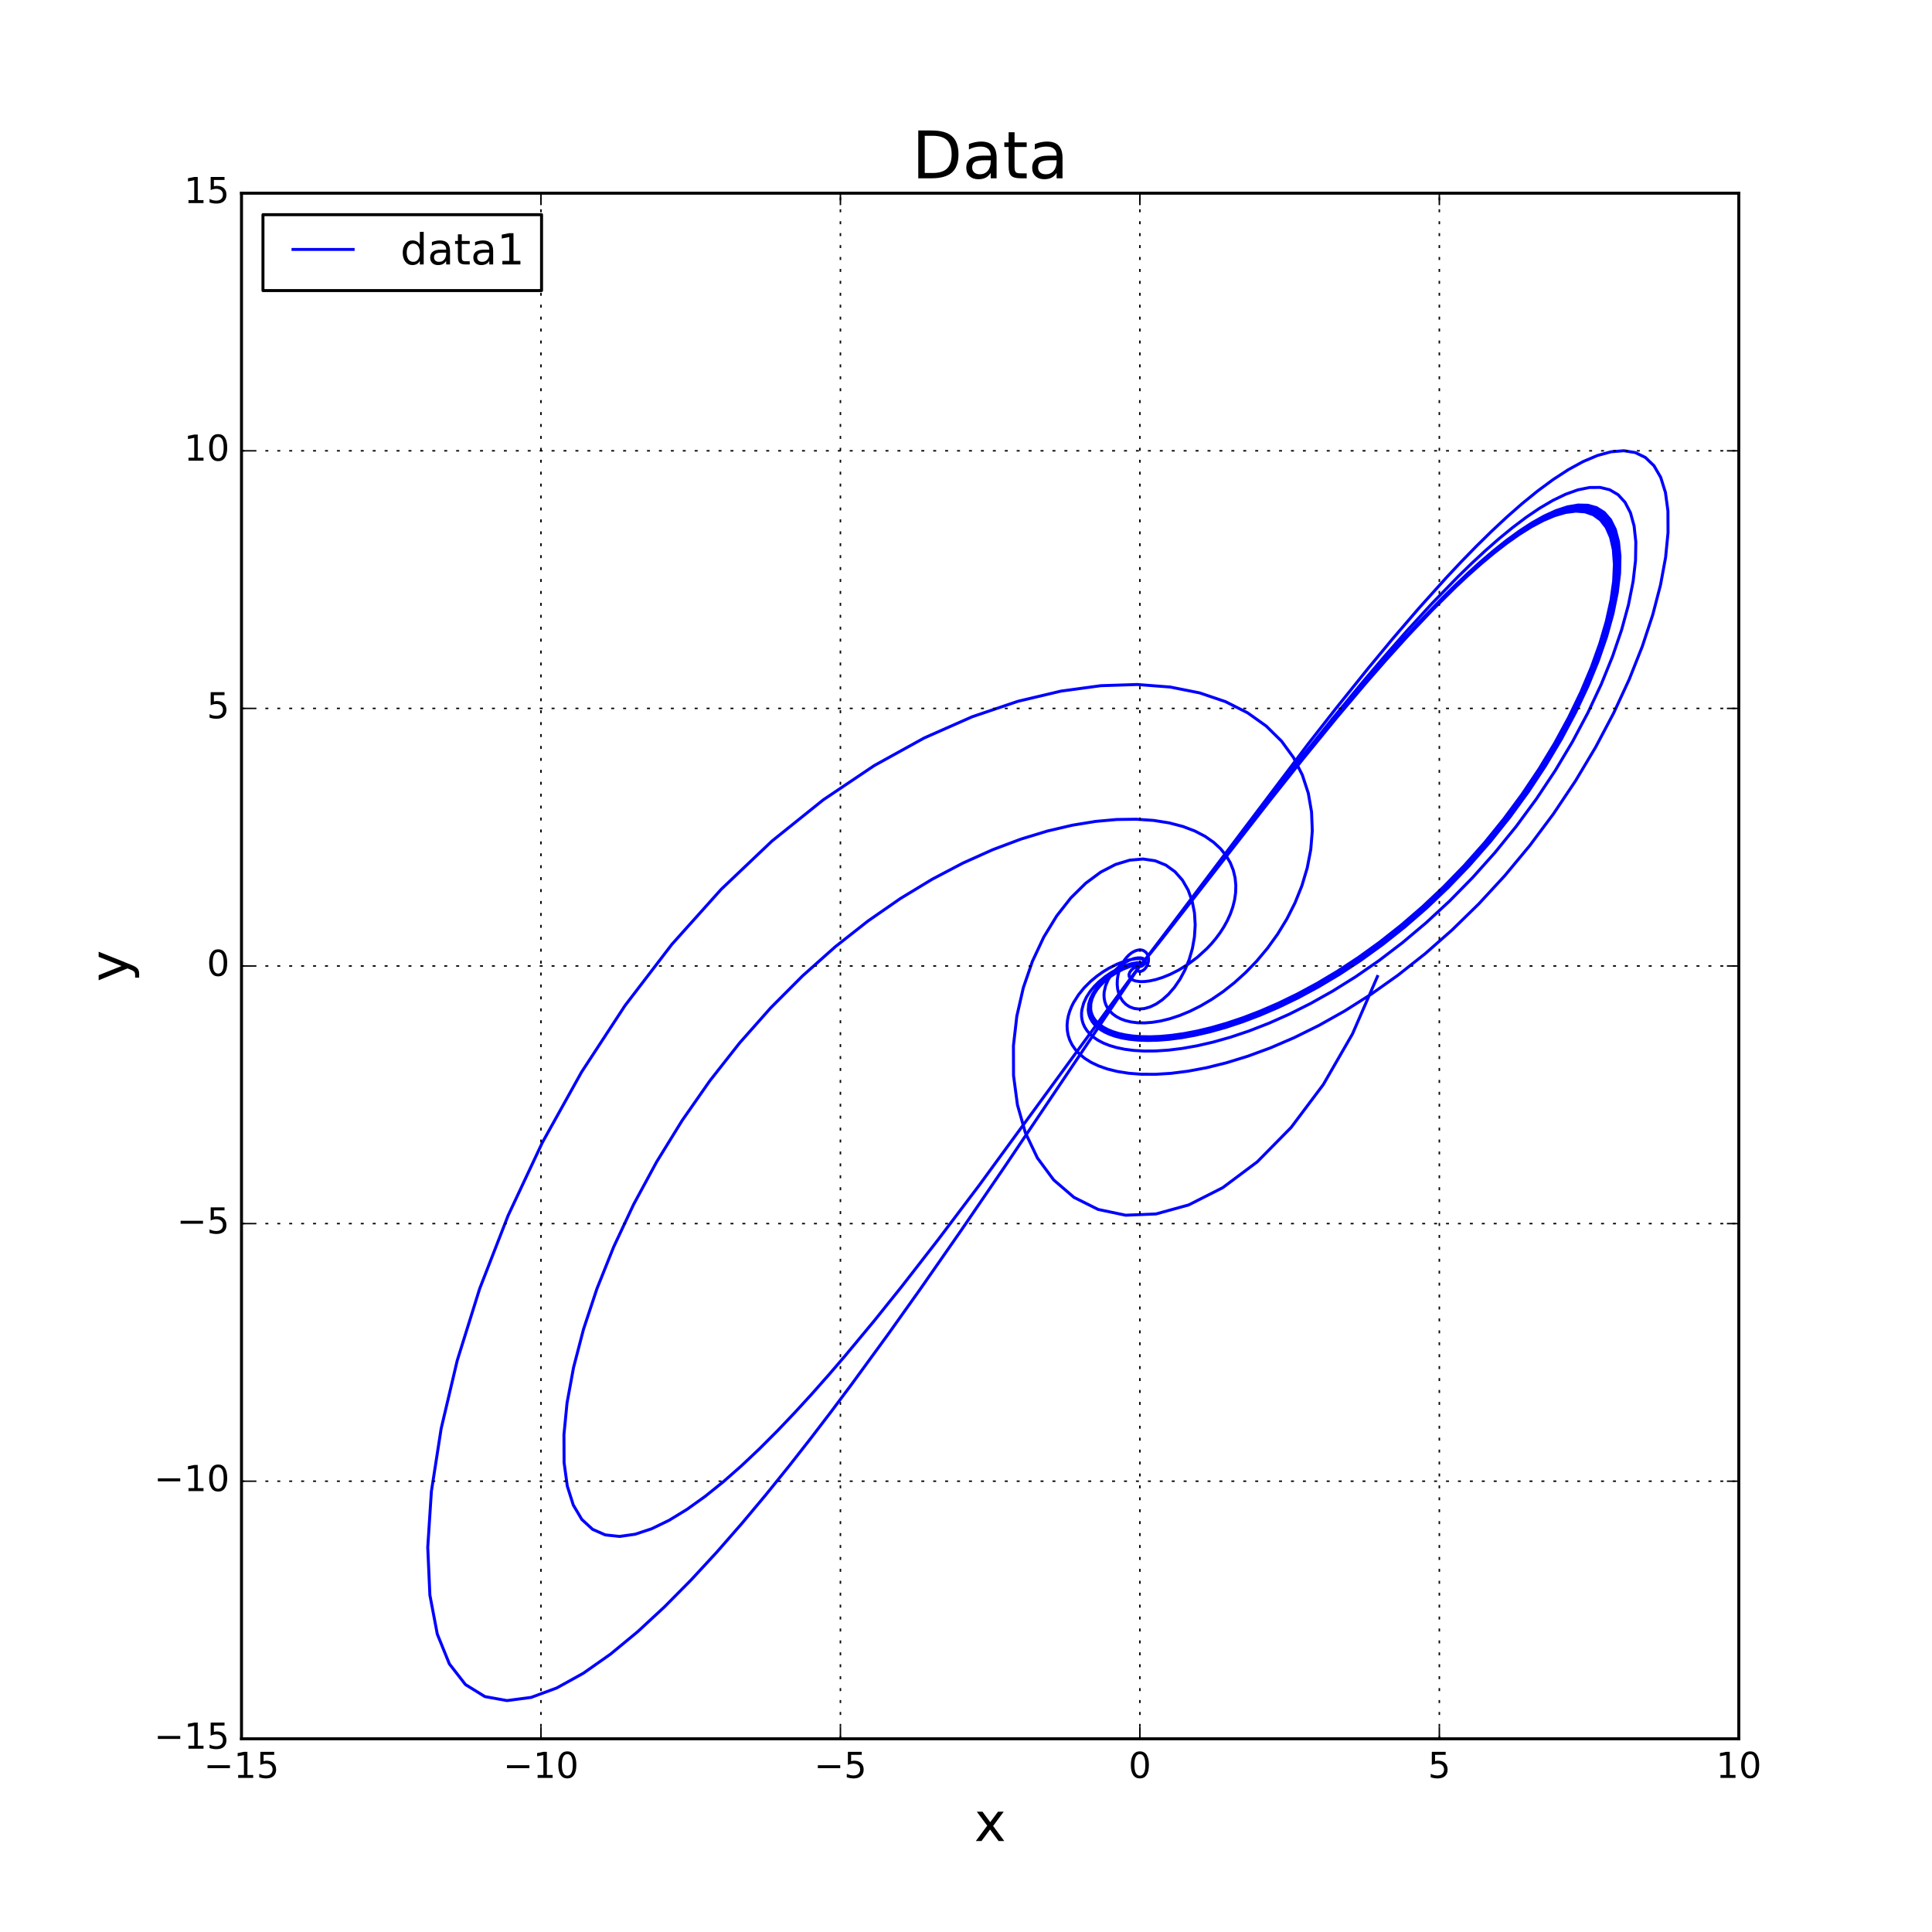 <?xml version="1.0" encoding="utf-8" standalone="no"?>
<!DOCTYPE svg PUBLIC "-//W3C//DTD SVG 1.1//EN"
  "http://www.w3.org/Graphics/SVG/1.1/DTD/svg11.dtd">
<!-- Created with matplotlib (http://matplotlib.org/) -->
<svg height="648pt" version="1.1" viewBox="0 0 648 648" width="648pt" xmlns="http://www.w3.org/2000/svg" xmlns:xlink="http://www.w3.org/1999/xlink">
 <defs>
  <style type="text/css">
*{stroke-linecap:butt;stroke-linejoin:round;stroke-miterlimit:100000;}
  </style>
 </defs>
 <g id="figure_1">
  <g id="patch_1">
   <path d="M 0 648 
L 648 648 
L 648 0 
L 0 0 
z
" style="fill:#ffffff;"/>
  </g>
  <g id="axes_1">
   <g id="patch_2">
    <path d="M 81 583.2 
L 583.2 583.2 
L 583.2 64.8 
L 81 64.8 
z
" style="fill:#ffffff;"/>
   </g>
   <g id="line2d_1">
    <path clip-path="url(#p4d2241cf97)" d="M 461.995 327.53 
L 453.617 346.798 
L 443.837 363.769 
L 433.062 378.128 
L 421.696 389.679 
L 410.123 398.341 
L 398.701 404.133 
L 387.747 407.158 
L 377.537 407.588 
L 368.299 405.645 
L 360.209 401.598 
L 353.4 395.742 
L 347.952 388.394 
L 343.903 379.886 
L 341.248 370.551 
L 339.943 360.72 
L 339.912 350.709 
L 341.048 340.815 
L 343.221 331.305 
L 346.281 322.411 
L 350.07 314.328 
L 354.419 307.207 
L 359.162 301.159 
L 364.133 296.253 
L 369.177 292.517 
L 374.151 289.945 
L 378.927 288.499 
L 383.393 288.116 
L 387.457 288.708 
L 391.046 290.169 
L 394.107 292.383 
L 396.604 295.222 
L 398.521 298.556 
L 399.858 302.252 
L 400.633 306.181 
L 400.873 310.22 
L 400.62 314.254 
L 399.923 318.179 
L 398.839 321.904 
L 397.431 325.352 
L 395.763 328.459 
L 393.9 331.179 
L 391.907 333.478 
L 389.847 335.338 
L 387.776 336.752 
L 385.748 337.726 
L 383.81 338.278 
L 382.001 338.434 
L 380.355 338.226 
L 378.898 337.694 
L 377.648 336.881 
L 376.618 335.833 
L 375.812 334.598 
L 375.231 333.223 
L 374.868 331.754 
L 374.712 330.237 
L 374.748 328.71 
L 374.957 327.212 
L 375.32 325.776 
L 375.814 324.429 
L 376.414 323.195 
L 377.098 322.092 
L 377.842 321.133 
L 378.623 320.327 
L 379.42 319.678 
L 380.212 319.186 
L 380.983 318.846 
L 381.716 318.653 
L 382.398 318.597 
L 383.018 318.665 
L 383.568 318.844 
L 384.438 319.477 
L 384.986 320.371 
L 385.222 321.403 
L 385.182 322.463 
L 384.919 323.457 
L 384.492 324.318 
L 383.967 325.001 
L 383.402 325.483 
L 382.591 325.834 
L 381.936 325.798 
L 381.504 325.484 
L 381.308 325.017 
L 381.319 324.513 
L 381.558 323.934 
L 382.006 323.508 
L 382.398 323.428 
L 382.612 323.581 
L 382.632 323.862 
L 382.421 324.133 
L 382.236 324.115 
L 382.231 324.103 
L 382.303 323.965 
L 382.308 323.964 
L 382.343 323.979 
L 382.315 324.006 
L 382.315 324.006 
L 380.408 326.776 
L 368.557 344.367 
L 337.064 391.193 
L 322.461 412.556 
L 308.64 432.402 
L 297.836 447.584 
L 285.641 464.293 
L 279 473.17 
L 271.991 482.345 
L 264.616 491.76 
L 256.885 501.341 
L 248.812 510.987 
L 240.426 520.577 
L 231.763 529.955 
L 222.877 538.941 
L 213.834 547.318 
L 204.722 554.835 
L 195.647 561.213 
L 186.738 566.146 
L 178.148 569.314 
L 170.046 570.383 
L 162.632 569.042 
L 156.115 565.009 
L 150.717 558.066 
L 146.668 548.075 
L 144.185 535.013 
L 143.468 518.989 
L 144.685 500.251 
L 147.959 479.192 
L 153.355 456.328 
L 160.868 432.271 
L 170.426 407.688 
L 181.887 383.254 
L 195.042 359.601 
L 209.631 337.28 
L 225.357 316.731 
L 241.898 298.271 
L 258.931 282.089 
L 276.142 268.261 
L 293.24 256.771 
L 309.963 247.53 
L 326.088 240.4 
L 341.43 235.217 
L 355.84 231.805 
L 369.206 229.984 
L 381.446 229.583 
L 392.51 230.438 
L 402.367 232.399 
L 411.011 235.323 
L 418.451 239.076 
L 424.71 243.534 
L 429.825 248.575 
L 433.843 254.085 
L 436.818 259.952 
L 438.814 266.071 
L 439.899 272.34 
L 440.147 278.662 
L 439.634 284.949 
L 438.443 291.12 
L 436.653 297.102 
L 434.346 302.831 
L 431.605 308.255 
L 428.507 313.329 
L 425.128 318.021 
L 421.543 322.307 
L 417.817 326.172 
L 414.015 329.609 
L 410.193 332.62 
L 406.404 335.21 
L 402.692 337.393 
L 399.098 339.185 
L 395.655 340.608 
L 392.391 341.683 
L 389.328 342.436 
L 386.484 342.894 
L 383.871 343.084 
L 381.498 343.033 
L 379.367 342.769 
L 377.481 342.319 
L 375.835 341.708 
L 374.425 340.963 
L 373.242 340.106 
L 372.278 339.161 
L 371.52 338.147 
L 370.955 337.086 
L 370.57 335.994 
L 370.351 334.888 
L 370.282 333.781 
L 370.349 332.688 
L 370.829 330.582 
L 371.674 328.64 
L 372.776 326.909 
L 374.037 325.417 
L 375.374 324.174 
L 376.716 323.178 
L 378.626 322.115 
L 380.299 321.504 
L 381.669 321.258 
L 382.712 321.282 
L 383.442 321.493 
L 383.893 321.815 
L 384.114 322.19 
L 384.137 322.697 
L 383.891 323.254 
L 383.428 323.74 
L 382.774 324.111 
L 382.241 324.186 
L 382.178 324.103 
L 382.212 324.058 
L 382.31 324.008 
L 382.241 324.092 
L 382.241 324.092 
L 380.077 326.933 
L 371.9 338.052 
L 328.442 397.52 
L 314.727 415.693 
L 302.423 431.524 
L 293.196 443.026 
L 283.144 455.115 
L 277.819 461.302 
L 272.308 467.528 
L 266.624 473.738 
L 260.787 479.868 
L 254.82 485.842 
L 248.756 491.574 
L 242.632 496.962 
L 236.494 501.901 
L 230.396 506.264 
L 224.4 509.926 
L 218.578 512.748 
L 213.01 514.591 
L 207.785 515.322 
L 202.997 514.809 
L 198.748 512.938 
L 195.141 509.62 
L 192.281 504.79 
L 190.268 498.424 
L 189.196 490.541 
L 189.148 481.204 
L 190.19 470.528 
L 192.369 458.672 
L 195.709 445.84 
L 200.206 432.267 
L 205.831 418.213 
L 212.528 403.949 
L 220.213 389.74 
L 228.782 375.839 
L 238.109 362.47 
L 248.058 349.825 
L 258.482 338.055 
L 269.232 327.271 
L 280.16 317.544 
L 291.127 308.908 
L 302.001 301.367 
L 312.664 294.898 
L 323.012 289.46 
L 332.959 284.995 
L 342.429 281.438 
L 351.366 278.719 
L 359.725 276.764 
L 367.476 275.501 
L 374.598 274.86 
L 381.083 274.771 
L 386.93 275.172 
L 392.145 276 
L 396.742 277.198 
L 400.741 278.714 
L 404.163 280.496 
L 407.036 282.498 
L 409.389 284.677 
L 411.254 286.992 
L 412.663 289.405 
L 413.65 291.883 
L 414.25 294.395 
L 414.499 296.911 
L 414.43 299.407 
L 414.078 301.86 
L 413.476 304.252 
L 412.656 306.564 
L 411.649 308.783 
L 410.486 310.898 
L 409.192 312.9 
L 407.795 314.782 
L 406.319 316.539 
L 404.787 318.169 
L 401.631 321.044 
L 398.47 323.416 
L 395.414 325.312 
L 392.545 326.771 
L 389.923 327.84 
L 387.583 328.571 
L 385.544 329.014 
L 383.809 329.221 
L 382.369 329.237 
L 380.727 328.997 
L 379.631 328.545 
L 378.99 327.98 
L 378.706 327.374 
L 378.69 326.778 
L 378.949 326.054 
L 379.516 325.313 
L 380.288 324.679 
L 381.269 324.157 
L 382.211 323.901 
L 382.522 323.775 
L 384.939 320.72 
L 392.595 310.656 
L 438.728 249.561 
L 448.218 237.438 
L 459.12 223.876 
L 467.202 214.131 
L 475.928 203.966 
L 485.257 193.585 
L 490.124 188.401 
L 495.107 183.284 
L 500.187 178.286 
L 505.339 173.469 
L 510.536 168.904 
L 515.745 164.668 
L 520.925 160.844 
L 526.031 157.522 
L 531.013 154.798 
L 535.813 152.768 
L 540.37 151.529 
L 544.615 151.174 
L 548.476 151.789 
L 551.88 153.449 
L 554.751 156.211 
L 557.013 160.114 
L 558.595 165.172 
L 559.432 171.368 
L 559.464 178.659 
L 558.645 186.968 
L 556.943 196.188 
L 554.339 206.186 
L 550.833 216.806 
L 546.443 227.873 
L 541.205 239.206 
L 535.174 250.619 
L 528.419 261.933 
L 521.024 272.982 
L 513.085 283.618 
L 504.703 293.715 
L 495.985 303.173 
L 487.04 311.916 
L 477.973 319.896 
L 468.884 327.085 
L 459.869 333.477 
L 451.013 339.082 
L 442.39 343.924 
L 434.067 348.038 
L 426.098 351.466 
L 418.527 354.253 
L 411.389 356.45 
L 404.71 358.107 
L 398.506 359.272 
L 392.787 359.995 
L 387.556 360.324 
L 382.81 360.301 
L 378.541 359.969 
L 374.737 359.369 
L 371.384 358.536 
L 368.463 357.506 
L 365.953 356.31 
L 363.834 354.978 
L 362.082 353.538 
L 360.672 352.014 
L 359.58 350.43 
L 358.781 348.806 
L 358.251 347.162 
L 357.966 345.513 
L 357.9 343.876 
L 358.032 342.262 
L 358.338 340.683 
L 358.796 339.15 
L 359.388 337.67 
L 360.092 336.25 
L 361.767 333.608 
L 363.691 331.253 
L 365.752 329.197 
L 367.859 327.436 
L 369.937 325.96 
L 371.931 324.747 
L 374.678 323.373 
L 377.06 322.451 
L 379.044 321.889 
L 381.082 321.558 
L 382.493 321.548 
L 383.389 321.727 
L 383.964 322.072 
L 384.129 322.447 
L 384.021 322.851 
L 383.621 323.294 
L 382.896 323.718 
L 382.486 323.859 
L 382.578 323.736 
L 385.684 319.9 
L 393.685 309.606 
L 435.38 255.506 
L 446.768 241.254 
L 456.7 229.183 
L 464.005 220.571 
L 471.846 211.628 
L 480.185 202.523 
L 488.95 193.492 
L 493.458 189.1 
L 498.026 184.853 
L 502.632 180.804 
L 507.247 177.013 
L 511.841 173.543 
L 516.38 170.463 
L 520.823 167.846 
L 525.125 165.766 
L 529.239 164.297 
L 533.113 163.514 
L 536.69 163.485 
L 539.913 164.271 
L 542.722 165.927 
L 545.058 168.49 
L 546.862 171.984 
L 548.08 176.413 
L 548.661 181.761 
L 548.562 187.99 
L 547.749 195.039 
L 546.198 202.825 
L 543.896 211.248 
L 540.846 220.187 
L 537.062 229.514 
L 532.572 239.09 
L 527.417 248.776 
L 521.652 258.433 
L 515.341 267.932 
L 508.557 277.156 
L 501.379 286.002 
L 493.89 294.384 
L 486.176 302.235 
L 478.321 309.507 
L 470.405 316.167 
L 462.507 322.199 
L 454.698 327.601 
L 447.042 332.383 
L 439.595 336.563 
L 432.407 340.168 
L 425.519 343.23 
L 418.964 345.782 
L 412.767 347.862 
L 406.948 349.509 
L 401.52 350.759 
L 396.489 351.651 
L 391.858 352.219 
L 387.624 352.499 
L 383.78 352.524 
L 380.318 352.322 
L 377.226 351.925 
L 374.489 351.358 
L 372.092 350.647 
L 370.017 349.814 
L 368.246 348.882 
L 366.761 347.869 
L 365.542 346.792 
L 364.57 345.67 
L 363.826 344.516 
L 363.291 343.343 
L 362.945 342.163 
L 362.771 340.987 
L 362.751 339.823 
L 362.869 338.68 
L 363.452 336.48 
L 364.402 334.43 
L 365.614 332.556 
L 366.999 330.874 
L 368.481 329.388 
L 370.754 327.519 
L 372.954 326.055 
L 374.977 324.947 
L 377.305 323.929 
L 379.563 323.214 
L 381.387 322.886 
L 382.562 322.888 
L 383.102 323.078 
L 383.191 323.312 
L 383.012 323.546 
L 382.635 323.736 
L 382.663 323.676 
L 384.028 322.042 
L 389.292 315.479 
L 401.192 300.233 
L 425.759 268.705 
L 437.198 254.34 
L 448.335 240.712 
L 457.94 229.332 
L 464.945 221.307 
L 472.405 213.061 
L 480.276 204.764 
L 488.477 196.645 
L 492.666 192.743 
L 496.89 189.003 
L 501.126 185.474 
L 505.35 182.208 
L 509.53 179.261 
L 513.635 176.693 
L 517.628 174.565 
L 521.469 172.94 
L 525.115 171.879 
L 528.519 171.442 
L 531.634 171.683 
L 534.41 172.651 
L 536.795 174.383 
L 538.74 176.908 
L 540.198 180.239 
L 541.122 184.374 
L 541.474 189.295 
L 541.218 194.965 
L 540.328 201.331 
L 538.788 208.322 
L 536.589 215.851 
L 533.734 223.82 
L 530.239 232.122 
L 526.128 240.642 
L 521.437 249.267 
L 516.213 257.882 
L 510.51 266.381 
L 504.389 274.666 
L 497.918 282.649 
L 491.165 290.259 
L 484.203 297.435 
L 477.103 304.132 
L 469.934 310.32 
L 462.763 315.981 
L 455.651 321.109 
L 448.654 325.706 
L 441.822 329.784 
L 435.2 333.362 
L 428.823 336.463 
L 422.724 339.115 
L 416.927 341.345 
L 411.45 343.186 
L 406.306 344.667 
L 401.505 345.821 
L 397.05 346.677 
L 392.941 347.265 
L 389.174 347.612 
L 385.744 347.746 
L 382.641 347.691 
L 379.855 347.471 
L 377.373 347.108 
L 375.181 346.622 
L 373.265 346.031 
L 371.61 345.354 
L 370.198 344.606 
L 369.015 343.801 
L 368.044 342.952 
L 367.268 342.072 
L 366.672 341.171 
L 366.241 340.258 
L 365.959 339.342 
L 365.812 338.43 
L 365.866 336.645 
L 366.299 334.943 
L 367.021 333.353 
L 367.948 331.894 
L 369.014 330.575 
L 370.749 328.866 
L 372.516 327.47 
L 374.748 326.047 
L 376.709 325.046 
L 379.027 324.137 
L 381.016 323.625 
L 382.284 323.513 
L 382.713 323.654 
L 382.618 323.77 
L 382.586 323.774 
L 382.602 323.738 
L 382.602 323.738 
L 383.479 322.689 
L 387.985 317.086 
L 398.309 303.849 
L 429.21 264.084 
L 441.695 248.463 
L 450.593 237.621 
L 460.611 225.792 
L 467.907 217.486 
L 475.664 208.997 
L 483.824 200.519 
L 488.028 196.364 
L 492.295 192.316 
L 496.606 188.419 
L 500.939 184.722 
L 505.268 181.28 
L 509.564 178.15 
L 513.795 175.394 
L 517.923 173.075 
L 521.908 171.258 
L 525.705 170.01 
L 529.268 169.393 
L 532.546 169.466 
L 535.488 170.282 
L 538.041 171.885 
L 540.152 174.306 
L 541.771 177.564 
L 542.849 181.66 
L 543.343 186.579 
L 543.216 192.288 
L 542.438 198.731 
L 540.989 205.839 
L 538.858 213.524 
L 536.047 221.684 
L 532.569 230.206 
L 528.447 238.972 
L 523.719 247.86 
L 518.43 256.751 
L 512.637 265.531 
L 506.402 274.095 
L 499.796 282.351 
L 492.89 290.221 
L 485.76 297.641 
L 478.48 304.562 
L 471.123 310.952 
L 463.76 316.791 
L 456.454 322.072 
L 449.265 326.798 
L 442.245 330.982 
L 435.441 334.644 
L 428.891 337.808 
L 422.629 340.502 
L 416.68 342.757 
L 411.063 344.607 
L 405.794 346.083 
L 400.879 347.218 
L 396.324 348.045 
L 392.128 348.593 
L 388.289 348.893 
L 384.798 348.973 
L 381.647 348.858 
L 378.825 348.573 
L 376.318 348.142 
L 374.111 347.584 
L 372.191 346.921 
L 370.539 346.17 
L 369.14 345.347 
L 367.976 344.468 
L 367.031 343.546 
L 366.288 342.594 
L 365.73 341.623 
L 365.34 340.643 
L 365.103 339.662 
L 365.004 338.689 
L 365.161 336.789 
L 365.703 334.986 
L 366.533 333.31 
L 367.568 331.778 
L 368.735 330.4 
L 370.608 328.627 
L 372.494 327.19 
L 374.85 325.744 
L 376.898 324.745 
L 378.944 323.973 
L 380.895 323.479 
L 382.206 323.357 
L 382.791 323.489 
L 382.796 323.646 
L 382.617 323.751 
L 382.728 323.59 
L 382.728 323.59 
L 387.468 317.765 
L 397.166 305.383 
L 429.529 263.844 
L 441.979 248.322 
L 450.835 237.574 
L 460.789 225.875 
L 468.026 217.677 
L 475.711 209.314 
L 483.784 200.98 
L 487.939 196.902 
L 492.152 192.935 
L 496.405 189.122 
L 500.676 185.512 
L 504.94 182.156 
L 509.167 179.112 
L 513.326 176.44 
L 517.379 174.201 
L 521.287 172.459 
L 525.007 171.277 
L 528.493 170.717 
L 531.695 170.834 
L 534.563 171.679 
L 537.046 173.294 
L 539.093 175.709 
L 540.654 178.941 
L 541.684 182.989 
L 542.14 187.839 
L 541.987 193.457 
L 541.196 199.79 
L 539.747 206.769 
L 537.633 214.309 
L 534.853 222.31 
L 531.421 230.665 
L 527.361 239.258 
L 522.708 247.972 
L 517.508 256.692 
L 511.814 265.306 
L 505.687 273.714 
L 499.196 281.826 
L 492.411 289.566 
L 485.405 296.871 
L 478.25 303.694 
L 471.018 310.003 
L 463.775 315.776 
L 456.586 321.008 
L 449.507 325.699 
L 442.591 329.863 
L 435.882 333.516 
L 429.42 336.683 
L 423.235 339.389 
L 417.355 341.666 
L 411.798 343.545 
L 406.578 345.056 
L 401.704 346.232 
L 397.181 347.104 
L 393.009 347.701 
L 389.185 348.053 
L 385.702 348.186 
L 382.553 348.126 
L 379.725 347.897 
L 377.206 347.522 
L 374.983 347.021 
L 373.041 346.413 
L 371.363 345.716 
L 369.934 344.947 
L 368.738 344.12 
L 367.757 343.249 
L 366.976 342.345 
L 366.377 341.421 
L 365.946 340.484 
L 365.667 339.545 
L 365.526 338.611 
L 365.597 336.781 
L 366.054 335.038 
L 366.803 333.411 
L 367.761 331.919 
L 368.859 330.573 
L 370.64 328.83 
L 372.451 327.41 
L 374.733 325.967 
L 376.733 324.957 
L 378.75 324.161 
L 380.7 323.625 
L 382.135 323.455 
L 382.729 323.574 
L 382.706 323.715 
L 382.599 323.765 
L 382.662 323.665 
L 382.662 323.665 
L 390.315 314.141 
L 403.524 297.136 
L 425.172 269.279 
L 436.581 254.891 
L 447.72 241.189 
L 457.352 229.706 
L 464.391 221.583 
L 471.903 213.211 
L 479.844 204.757 
L 488.14 196.448 
L 492.386 192.439 
L 496.673 188.584 
L 500.98 184.932 
L 505.28 181.537 
L 509.546 178.455 
L 513.743 175.749 
L 517.835 173.48 
L 521.781 171.715 
L 525.538 170.516 
L 529.059 169.946 
L 532.294 170.063 
L 535.191 170.919 
L 537.7 172.555 
L 539.768 175.002 
L 541.344 178.278 
L 542.382 182.383 
L 542.838 187.301 
L 542.678 192.997 
L 541.871 199.418 
L 540.399 206.493 
L 538.251 214.134 
L 535.43 222.241 
L 531.948 230.702 
L 527.831 239.401 
L 523.115 248.217 
L 517.845 257.033 
L 512.077 265.737 
L 505.875 274.226 
L 499.306 282.408 
L 492.442 290.208 
L 485.358 297.563 
L 478.128 304.424 
L 470.823 310.761 
L 463.511 316.553 
L 456.258 321.793 
L 449.121 326.486 
L 442.152 330.643 
L 435.396 334.284 
L 428.893 337.432 
L 422.674 340.116 
L 416.765 342.366 
L 411.186 344.214 
L 405.95 345.693 
L 401.065 346.834 
L 396.536 347.67 
L 392.363 348.231 
L 388.541 348.544 
L 385.066 348.64 
L 381.927 348.542 
L 379.113 348.275 
L 376.612 347.863 
L 374.409 347.325 
L 372.488 346.682 
L 370.835 345.952 
L 369.431 345.15 
L 368.262 344.291 
L 367.309 343.39 
L 366.556 342.457 
L 365.986 341.506 
L 365.585 340.544 
L 365.335 339.581 
L 365.222 338.624 
L 365.35 336.756 
L 365.862 334.98 
L 366.662 333.327 
L 367.667 331.814 
L 368.806 330.452 
L 370.642 328.696 
L 372.495 327.269 
L 374.818 325.829 
L 376.843 324.828 
L 378.873 324.049 
L 380.819 323.539 
L 382.228 323.4 
L 382.773 323.535 
L 382.75 323.684 
L 382.61 323.756 
L 382.693 323.632 
L 382.693 323.632 
L 388.613 316.313 
L 399.329 302.582 
L 427.501 266.374 
L 439.467 251.374 
L 451.097 237.207 
L 461.102 225.451 
L 468.376 217.217 
L 476.098 208.822 
L 484.208 200.464 
L 488.38 196.379 
L 492.61 192.407 
L 496.879 188.594 
L 501.164 184.988 
L 505.44 181.642 
L 509.677 178.614 
L 513.842 175.963 
L 517.9 173.754 
L 521.808 172.05 
L 525.523 170.913 
L 528.999 170.406 
L 532.187 170.585 
L 535.034 171.5 
L 537.491 173.192 
L 539.505 175.69 
L 541.028 179.01 
L 542.012 183.151 
L 542.417 188.095 
L 542.206 193.807 
L 541.352 200.233 
L 539.837 207.301 
L 537.651 214.923 
L 534.799 223 
L 531.292 231.42 
L 527.157 240.069 
L 522.43 248.826 
L 517.158 257.578 
L 511.396 266.212 
L 505.206 274.628 
L 498.657 282.737 
L 491.82 290.464 
L 484.769 297.747 
L 477.576 304.541 
L 470.312 310.814 
L 463.046 316.547 
L 455.84 321.735 
L 448.751 326.38 
L 441.831 330.496 
L 435.125 334.101 
L 428.67 337.219 
L 422.498 339.879 
L 416.635 342.11 
L 411.098 343.944 
L 405.902 345.412 
L 401.054 346.548 
L 396.56 347.381 
L 392.418 347.942 
L 388.625 348.259 
L 385.174 348.36 
L 382.057 348.27 
L 379.262 348.013 
L 376.776 347.612 
L 374.586 347.087 
L 372.675 346.458 
L 371.029 345.741 
L 369.631 344.954 
L 368.464 344.111 
L 367.511 343.225 
L 366.757 342.308 
L 366.185 341.372 
L 365.779 340.425 
L 365.524 339.477 
L 365.404 338.535 
L 365.516 336.694 
L 366.008 334.943 
L 366.787 333.312 
L 367.771 331.818 
L 368.888 330.472 
L 370.693 328.734 
L 372.519 327.32 
L 374.812 325.888 
L 376.814 324.891 
L 378.827 324.108 
L 380.764 323.589 
L 382.178 323.434 
L 382.74 323.554 
L 382.726 323.7 
L 382.603 323.761 
L 382.677 323.649 
L 382.677 323.649 
L 389.138 315.641 
L 400.943 300.483 
L 427.568 266.255 
L 439.575 251.199 
L 448.147 240.706 
L 457.819 229.2 
L 464.881 221.071 
L 472.412 212.706 
L 480.368 204.273 
L 488.668 196.005 
L 492.913 192.025 
L 497.196 188.206 
L 501.494 184.596 
L 505.782 181.25 
L 510.031 178.226 
L 514.206 175.584 
L 518.271 173.388 
L 522.184 171.702 
L 525.902 170.59 
L 529.378 170.114 
L 532.562 170.329 
L 535.402 171.286 
L 537.847 173.027 
L 539.844 175.578 
L 541.346 178.957 
L 542.305 183.16 
L 542.679 188.17 
L 542.433 193.95 
L 541.54 200.443 
L 539.982 207.576 
L 537.75 215.262 
L 534.848 223.398 
L 531.29 231.872 
L 527.103 240.567 
L 522.324 249.365 
L 517 258.148 
L 511.187 266.806 
L 504.949 275.238 
L 498.355 283.355 
L 491.476 291.082 
L 484.387 298.36 
L 477.161 305.141 
L 469.87 311.397 
L 462.58 317.11 
L 455.355 322.273 
L 448.252 326.891 
L 441.323 330.978 
L 434.611 334.553 
L 428.155 337.64 
L 421.986 340.268 
L 416.128 342.468 
L 410.6 344.272 
L 405.416 345.711 
L 400.582 346.817 
L 396.104 347.622 
L 391.979 348.157 
L 388.205 348.448 
L 384.774 348.525 
L 381.678 348.412 
L 378.904 348.134 
L 376.44 347.712 
L 374.272 347.168 
L 372.383 346.521 
L 370.759 345.788 
L 369.382 344.986 
L 368.236 344.128 
L 367.305 343.23 
L 366.571 342.301 
L 366.018 341.354 
L 365.631 340.398 
L 365.394 339.441 
L 365.291 338.492 
L 365.435 336.638 
L 365.955 334.878 
L 366.759 333.24 
L 367.764 331.743 
L 368.9 330.395 
L 370.725 328.658 
L 372.566 327.247 
L 374.871 325.822 
L 376.878 324.833 
L 378.89 324.061 
L 380.818 323.555 
L 382.217 323.414 
L 382.761 323.544 
L 382.742 323.689 
L 382.607 323.758 
L 382.686 323.639 
L 382.686 323.639 
L 388.901 315.946 
L 400.205 301.446 
L 427.762 266.031 
L 439.803 250.943 
L 448.395 240.436 
L 458.086 228.924 
L 465.158 220.797 
L 472.697 212.442 
L 480.656 204.028 
L 488.954 195.792 
L 493.195 191.832 
L 497.472 188.036 
L 501.762 184.455 
L 506.04 181.141 
L 510.276 178.153 
L 514.435 175.551 
L 518.48 173.4 
L 522.372 171.762 
L 526.064 170.701 
L 529.511 170.279 
L 532.662 170.55 
L 535.466 171.566 
L 537.872 173.364 
L 539.828 175.972 
L 541.286 179.405 
L 542.198 183.66 
L 542.525 188.716 
L 542.231 194.536 
L 541.29 201.062 
L 539.685 208.22 
L 537.408 215.922 
L 534.463 224.065 
L 530.866 232.537 
L 526.644 241.221 
L 521.835 249.999 
L 516.486 258.754 
L 510.654 267.378 
L 504.403 275.77 
L 497.801 283.844 
L 490.922 291.525 
L 483.837 298.754 
L 476.62 305.487 
L 469.342 311.695 
L 462.07 317.36 
L 454.867 322.479 
L 447.789 327.055 
L 440.887 331.102 
L 434.205 334.641 
L 427.779 337.695 
L 421.641 340.294 
L 415.815 342.468 
L 410.319 344.249 
L 405.165 345.668 
L 400.361 346.757 
L 395.912 347.548 
L 391.815 348.071 
L 388.067 348.353 
L 384.662 348.422 
L 381.588 348.304 
L 378.836 348.022 
L 376.392 347.599 
L 374.241 347.054 
L 372.369 346.407 
L 370.76 345.676 
L 369.396 344.876 
L 368.261 344.022 
L 367.34 343.127 
L 366.614 342.203 
L 366.069 341.261 
L 365.687 340.311 
L 365.454 339.36 
L 365.355 338.416 
L 365.503 336.573 
L 366.024 334.825 
L 366.826 333.198 
L 367.827 331.711 
L 368.957 330.373 
L 370.773 328.647 
L 372.603 327.246 
L 374.894 325.83 
L 376.889 324.846 
L 378.889 324.078 
L 380.808 323.571 
L 382.202 323.427 
L 382.75 323.551 
L 382.735 323.693 
L 382.604 323.76 
L 382.684 323.641 
L 382.684 323.641 
L 388.641 316.273 
L 399.444 302.423 
L 427.884 265.863 
L 439.965 250.727 
L 448.585 240.189 
L 458.305 228.646 
L 465.398 220.502 
L 472.958 212.132 
L 480.936 203.709 
L 489.252 195.472 
L 493.5 191.515 
L 497.783 187.726 
L 502.079 184.154 
L 506.36 180.854 
L 510.597 177.884 
L 514.755 175.305 
L 518.797 173.18 
L 522.682 171.575 
L 526.366 170.551 
L 529.799 170.17 
L 532.934 170.488 
L 535.719 171.554 
L 538.101 173.406 
L 540.029 176.072 
L 541.455 179.564 
L 542.332 183.879 
L 542.62 188.995 
L 542.284 194.873 
L 541.299 201.454 
L 539.647 208.663 
L 537.322 216.41 
L 534.329 224.592 
L 530.685 233.095 
L 526.416 241.803 
L 521.562 250.597 
L 516.171 259.36 
L 510.3 267.984 
L 504.014 276.369 
L 497.382 284.428 
L 490.476 292.09 
L 483.37 299.295 
L 476.137 306 
L 468.847 312.177 
L 461.569 317.81 
L 454.364 322.894 
L 447.288 327.435 
L 440.392 331.449 
L 433.719 334.954 
L 427.306 337.976 
L 421.182 340.543 
L 415.373 342.687 
L 409.895 344.439 
L 404.762 345.832 
L 399.98 346.897 
L 395.552 347.665 
L 391.478 348.166 
L 387.753 348.429 
L 384.37 348.48 
L 381.319 348.346 
L 378.589 348.049 
L 376.166 347.612 
L 374.037 347.055 
L 372.185 346.398 
L 370.594 345.658 
L 369.249 344.849 
L 368.133 343.988 
L 367.228 343.087 
L 366.518 342.158 
L 365.987 341.211 
L 365.62 340.257 
L 365.4 339.303 
L 365.313 338.357 
L 365.482 336.512 
L 366.021 334.763 
L 366.837 333.137 
L 367.849 331.652 
L 368.988 330.316 
L 370.813 328.596 
L 372.648 327.2 
L 374.94 325.792 
L 376.933 324.816 
L 378.928 324.055 
L 380.837 323.557 
L 382.22 323.419 
L 382.758 323.548 
L 382.739 323.691 
L 382.606 323.759 
L 382.686 323.639 
L 382.686 323.639 
L 388.667 316.242 
L 399.512 302.339 
L 428.052 265.658 
L 440.17 250.483 
L 448.813 239.924 
L 458.557 228.366 
L 465.665 220.216 
L 473.237 211.846 
L 481.225 203.433 
L 489.546 195.214 
L 493.795 191.272 
L 498.077 187.5 
L 502.369 183.95 
L 506.645 180.676 
L 510.874 177.735 
L 515.022 175.19 
L 519.051 173.104 
L 522.92 171.54 
L 526.583 170.563 
L 529.994 170.233 
L 533.102 170.604 
L 535.856 171.725 
L 538.204 173.635 
L 540.096 176.358 
L 541.481 179.908 
L 542.316 184.278 
L 542.559 189.445 
L 542.177 195.37 
L 541.145 201.993 
L 539.446 209.237 
L 537.074 217.011 
L 534.036 225.212 
L 530.349 233.725 
L 526.04 242.435 
L 521.15 251.222 
L 515.728 259.971 
L 509.83 268.573 
L 503.523 276.931 
L 496.874 284.958 
L 489.958 292.583 
L 482.846 299.748 
L 475.613 306.412 
L 468.328 312.548 
L 461.059 318.139 
L 453.866 323.182 
L 446.806 327.684 
L 439.93 331.66 
L 433.278 335.13 
L 426.888 338.119 
L 420.79 340.656 
L 415.007 342.772 
L 409.556 344.499 
L 404.449 345.87 
L 399.694 346.914 
L 395.293 347.665 
L 391.245 348.151 
L 387.545 348.4 
L 384.186 348.44 
L 381.158 348.296 
L 378.45 347.991 
L 376.048 347.548 
L 373.938 346.986 
L 372.104 346.325 
L 370.53 345.582 
L 369.2 344.772 
L 368.097 343.91 
L 367.205 343.009 
L 366.507 342.08 
L 365.986 341.135 
L 365.628 340.182 
L 365.416 339.231 
L 365.336 338.287 
L 365.515 336.448 
L 366.061 334.706 
L 366.882 333.087 
L 367.896 331.609 
L 369.036 330.28 
L 370.858 328.569 
L 372.688 327.181 
L 374.972 325.782 
L 376.957 324.812 
L 378.943 324.056 
L 380.843 323.561 
L 382.218 323.424 
L 382.754 323.551 
L 382.736 323.693 
L 382.605 323.76 
L 382.685 323.639 
L 382.685 323.639 
L 388.681 316.223 
L 399.559 302.276 
L 428.194 265.474 
L 440.35 250.254 
L 449.02 239.668 
L 458.792 228.085 
L 465.918 219.922 
L 473.507 211.544 
L 481.511 203.129 
L 489.844 194.918 
L 494.097 190.984 
L 498.383 187.223 
L 502.677 183.688 
L 506.952 180.433 
L 511.179 177.515 
L 515.322 174.998 
L 519.343 172.944 
L 523.201 171.417 
L 526.851 170.481 
L 530.244 170.197 
L 533.332 170.618 
L 536.061 171.792 
L 538.381 173.758 
L 540.241 176.539 
L 541.591 180.147 
L 542.387 184.575 
L 542.588 189.8 
L 542.162 195.778 
L 541.084 202.45 
L 539.337 209.739 
L 536.919 217.55 
L 533.834 225.781 
L 530.1 234.317 
L 525.748 243.041 
L 520.816 251.834 
L 515.356 260.581 
L 509.425 269.174 
L 503.088 277.515 
L 496.415 285.52 
L 489.479 293.118 
L 482.353 300.253 
L 475.11 306.884 
L 467.821 312.984 
L 460.552 318.538 
L 453.363 323.545 
L 446.312 328.011 
L 439.446 331.951 
L 432.81 335.386 
L 426.437 338.342 
L 420.358 340.849 
L 414.596 342.936 
L 409.167 344.636 
L 404.083 345.982 
L 399.351 347.004 
L 394.974 347.733 
L 390.95 348.2 
L 387.273 348.433 
L 383.938 348.458 
L 380.933 348.3 
L 378.247 347.983 
L 375.866 347.529 
L 373.776 346.959 
L 371.961 346.29 
L 370.406 345.54 
L 369.094 344.724 
L 368.007 343.857 
L 367.13 342.953 
L 366.446 342.021 
L 365.938 341.074 
L 365.592 340.12 
L 365.39 339.167 
L 365.32 338.223 
L 365.517 336.385 
L 366.076 334.645 
L 366.907 333.03 
L 367.929 331.556 
L 369.074 330.231 
L 370.9 328.527 
L 372.731 327.147 
L 375.013 325.756 
L 377.434 324.607 
L 379.611 323.85 
L 381.409 323.469 
L 382.488 323.446 
L 382.781 323.611 
L 382.66 323.746 
L 382.605 323.758 
L 382.636 323.701 
L 382.636 323.701 
L 384.364 321.621 
L 390.18 314.32 
L 403.086 297.721 
L 426.23 267.969 
L 437.886 253.311 
L 449.242 239.405 
L 459.038 227.803 
L 466.18 219.632 
L 473.784 211.252 
L 481.799 202.841 
L 485.936 198.699 
L 490.141 194.646 
L 494.396 190.724 
L 498.682 186.979 
L 502.974 183.463 
L 507.246 180.231 
L 511.467 177.341 
L 515.601 174.856 
L 519.611 172.838 
L 523.454 171.353 
L 527.086 170.462 
L 530.459 170.226 
L 533.521 170.7 
L 536.222 171.929 
L 538.51 173.952 
L 540.334 176.791 
L 541.646 180.456 
L 542.4 184.941 
L 542.558 190.218 
L 542.086 196.246 
L 540.961 202.963 
L 539.167 210.288 
L 536.702 218.131 
L 533.571 226.384 
L 529.793 234.934 
L 525.4 243.664 
L 520.431 252.454 
L 514.937 261.191 
L 508.977 269.766 
L 502.616 278.084 
L 495.924 286.06 
L 488.974 293.625 
L 481.84 300.724 
L 474.594 307.316 
L 467.306 313.376 
L 460.042 318.891 
L 452.864 323.858 
L 445.826 328.286 
L 438.977 332.19 
L 432.359 335.59 
L 426.008 338.514 
L 419.952 340.99 
L 414.214 343.05 
L 408.81 344.724 
L 403.752 346.047 
L 399.046 347.048 
L 394.694 347.759 
L 390.694 348.209 
L 387.043 348.427 
L 383.731 348.439 
L 380.749 348.27 
L 378.084 347.944 
L 375.724 347.482 
L 373.654 346.905 
L 371.858 346.231 
L 370.32 345.476 
L 369.023 344.658 
L 367.951 343.789 
L 367.088 342.883 
L 366.416 341.951 
L 365.92 341.004 
L 365.583 340.05 
L 365.391 339.099 
L 365.329 338.156 
L 365.538 336.322 
L 366.107 334.587 
L 366.945 332.977 
L 367.971 331.509 
L 369.117 330.19 
L 370.944 328.494 
L 372.773 327.122 
L 375.049 325.739 
L 377.462 324.598 
L 379.628 323.848 
L 381.417 323.47 
L 382.489 323.447 
L 382.78 323.612 
L 382.655 323.748 
L 382.605 323.758 
L 382.633 323.705 
L 382.633 323.705 
L 384.107 321.935 
L 389.567 315.1 
L 402.216 298.845 
L 426.372 267.786 
L 438.065 253.086 
L 449.455 239.145 
L 459.278 227.521 
L 466.437 219.339 
L 474.058 210.953 
L 482.087 202.544 
L 486.229 198.406 
L 490.439 194.36 
L 494.698 190.448 
L 498.985 186.717 
L 503.278 183.218 
L 507.548 180.007 
L 511.764 177.142 
L 515.892 174.687 
L 519.893 172.704 
L 523.724 171.257 
L 527.34 170.41 
L 530.693 170.221 
L 533.732 170.746 
L 536.407 172.03 
L 538.665 174.109 
L 540.455 177.006 
L 541.729 180.73 
L 542.444 185.272 
L 542.558 190.605 
L 542.042 196.684 
L 540.87 203.447 
L 539.029 210.814 
L 536.516 218.69 
L 533.339 226.97 
L 529.517 235.538 
L 525.081 244.278 
L 520.072 253.07 
L 514.543 261.8 
L 508.551 270.362 
L 502.164 278.66 
L 495.45 286.611 
L 488.483 294.146 
L 481.338 301.211 
L 474.085 307.768 
L 466.795 313.791 
L 459.535 319.268 
L 452.363 324.198 
L 445.336 328.588 
L 438.501 332.456 
L 431.9 335.822 
L 425.567 338.714 
L 419.532 341.159 
L 413.816 343.191 
L 408.436 344.839 
L 403.402 346.137 
L 398.72 347.117 
L 394.393 347.808 
L 390.418 348.241 
L 386.79 348.443 
L 383.502 348.441 
L 380.542 348.26 
L 377.9 347.923 
L 375.561 347.452 
L 373.51 346.866 
L 371.733 346.185 
L 370.213 345.425 
L 368.933 344.602 
L 367.876 343.73 
L 367.027 342.821 
L 366.369 341.887 
L 365.884 340.939 
L 365.559 339.985 
L 365.377 339.033 
L 365.323 338.091 
L 365.548 336.259 
L 366.129 334.528 
L 366.976 332.922 
L 368.008 331.459 
L 369.158 330.145 
L 370.987 328.457 
L 372.815 327.091 
L 375.088 325.716 
L 377.493 324.584 
L 379.651 323.84 
L 381.43 323.467 
L 382.494 323.447 
L 382.781 323.613 
L 382.655 323.748 
L 382.605 323.758 
L 382.633 323.704 
L 382.633 323.704 
L 384.111 321.93 
L 389.589 315.072 
L 402.282 298.76 
L 426.521 267.598 
L 438.251 252.856 
L 449.675 238.883 
L 459.523 227.239 
L 466.699 219.048 
L 474.334 210.658 
L 482.376 202.254 
L 486.523 198.121 
L 490.736 194.083 
L 494.998 190.183 
L 499.286 186.467 
L 503.578 182.987 
L 507.845 179.799 
L 512.056 176.962 
L 516.175 174.538 
L 520.165 172.591 
L 523.981 171.185 
L 527.58 170.383 
L 530.912 170.243 
L 533.927 170.82 
L 536.574 172.159 
L 538.8 174.295 
L 540.555 177.25 
L 541.791 181.032 
L 542.464 185.63 
L 542.535 191.016 
L 541.973 197.146 
L 540.754 203.953 
L 538.867 211.358 
L 536.307 219.265 
L 533.083 227.568 
L 529.217 236.151 
L 524.74 244.897 
L 519.694 253.688 
L 514.13 262.408 
L 508.109 270.954 
L 501.697 279.229 
L 494.964 287.152 
L 487.983 294.655 
L 480.828 301.685 
L 473.571 308.204 
L 466.282 314.188 
L 459.027 319.626 
L 451.865 324.517 
L 444.85 328.87 
L 438.031 332.702 
L 431.448 336.034 
L 425.136 338.893 
L 419.123 341.309 
L 413.431 343.312 
L 408.075 344.935 
L 403.066 346.21 
L 398.409 347.168 
L 394.107 347.841 
L 390.157 348.257 
L 386.553 348.444 
L 383.288 348.429 
L 380.352 348.236 
L 377.731 347.89 
L 375.413 347.41 
L 373.382 346.818 
L 371.623 346.131 
L 370.12 345.367 
L 368.856 344.54 
L 367.815 343.665 
L 366.979 342.754 
L 366.333 341.819 
L 365.86 340.871 
L 365.545 339.917 
L 365.372 338.966 
L 365.327 338.025 
L 365.566 336.197 
L 366.157 334.469 
L 367.011 332.869 
L 368.047 331.411 
L 369.201 330.103 
L 371.03 328.422 
L 372.857 327.064 
L 375.125 325.698 
L 377.522 324.573 
L 379.671 323.835 
L 381.44 323.467 
L 382.497 323.448 
L 382.78 323.613 
L 382.654 323.748 
L 382.605 323.758 
L 382.633 323.704 
L 382.633 323.704 
L 384.177 321.85 
L 389.61 315.045 
L 402.345 298.678 
L 426.666 267.413 
L 438.435 252.628 
L 449.892 238.621 
L 459.766 226.956 
L 466.959 218.755 
L 474.61 210.361 
L 482.665 201.959 
L 486.818 197.832 
L 491.035 193.802 
L 495.299 189.913 
L 499.589 186.211 
L 503.88 182.75 
L 508.144 179.584 
L 512.35 176.774 
L 516.462 174.381 
L 520.441 172.469 
L 524.245 171.103 
L 527.826 170.345 
L 531.138 170.254 
L 534.129 170.883 
L 536.748 172.277 
L 538.943 174.47 
L 540.664 177.484 
L 541.862 181.323 
L 542.494 185.978 
L 542.521 191.419 
L 541.914 197.598 
L 540.649 204.451 
L 538.713 211.895 
L 536.106 219.834 
L 532.837 228.161 
L 528.926 236.761 
L 524.407 245.514 
L 519.323 254.304 
L 513.725 263.016 
L 507.674 271.546 
L 501.236 279.8 
L 494.483 287.696 
L 487.487 295.167 
L 480.322 302.163 
L 473.06 308.646 
L 465.771 314.592 
L 458.52 319.992 
L 451.366 324.845 
L 444.363 329.161 
L 437.559 332.956 
L 430.994 336.254 
L 424.702 339.081 
L 418.71 341.467 
L 413.041 343.442 
L 407.709 345.04 
L 402.724 346.291 
L 398.092 347.228 
L 393.815 347.881 
L 389.889 348.28 
L 386.31 348.452 
L 383.068 348.424 
L 380.154 348.219 
L 377.555 347.863 
L 375.258 347.374 
L 373.246 346.775 
L 371.506 346.082 
L 370.021 345.312 
L 368.773 344.481 
L 367.747 343.603 
L 366.925 342.69 
L 366.292 341.754 
L 365.831 340.804 
L 365.526 339.85 
L 365.363 338.9 
L 365.327 337.96 
L 365.579 336.134 
L 366.182 334.411 
L 367.043 332.815 
L 368.086 331.362 
L 369.242 330.059 
L 371.074 328.386 
L 372.899 327.035 
L 375.162 325.677 
L 377.553 324.56 
L 379.692 323.829 
L 381.452 323.465 
L 382.501 323.449 
L 382.781 323.614 
L 382.654 323.748 
L 382.605 323.758 
L 382.631 323.708 
L 382.631 323.708 
L 383.949 322.128 
L 389.048 315.759 
L 400.655 300.862 
L 426.814 267.225 
L 438.62 252.398 
L 450.111 238.358 
L 460.012 226.672 
L 467.221 218.462 
L 474.887 210.065 
L 482.954 201.668 
L 487.112 197.546 
L 491.333 193.525 
L 495.6 189.647 
L 499.89 185.961 
L 504.18 182.519 
L 508.441 179.376 
L 512.642 176.593 
L 516.745 174.232 
L 520.713 172.357 
L 524.503 171.032 
L 528.067 170.319 
L 531.357 170.278 
L 534.324 170.959 
L 536.915 172.408 
L 539.078 174.658 
L 540.763 177.73 
L 541.923 181.627 
L 542.513 186.338 
L 542.497 191.833 
L 541.844 198.061 
L 540.532 204.958 
L 538.549 212.44 
L 535.895 220.41 
L 532.58 228.76 
L 528.626 237.373 
L 524.065 246.133 
L 518.943 254.92 
L 513.311 263.623 
L 507.231 272.136 
L 500.769 280.366 
L 493.996 288.234 
L 486.987 295.674 
L 479.813 302.634 
L 472.547 309.079 
L 465.259 314.987 
L 458.013 320.348 
L 450.868 325.163 
L 443.878 329.442 
L 437.09 333.202 
L 430.543 336.465 
L 424.272 339.26 
L 418.302 341.616 
L 412.656 343.564 
L 407.348 345.136 
L 402.389 346.365 
L 397.782 347.281 
L 393.529 347.915 
L 389.628 348.297 
L 386.073 348.454 
L 382.855 348.413 
L 379.963 348.198 
L 377.386 347.831 
L 375.109 347.334 
L 373.117 346.728 
L 371.396 346.029 
L 369.927 345.255 
L 368.696 344.42 
L 367.684 343.539 
L 366.876 342.624 
L 366.256 341.687 
L 365.806 340.737 
L 365.512 339.783 
L 365.358 338.833 
L 365.33 337.894 
L 365.596 336.072 
L 366.209 334.352 
L 367.078 332.761 
L 368.125 331.314 
L 369.284 330.016 
L 371.117 328.351 
L 372.941 327.007 
L 375.199 325.658 
L 377.582 324.549 
L 379.712 323.824 
L 381.462 323.464 
L 382.504 323.449 
L 382.78 323.615 
L 382.65 323.751 
L 382.605 323.758 
L 382.628 323.711 
L 382.628 323.711 
L 383.8 322.308 
L 388.794 316.08 
L 399.895 301.843 
L 426.962 267.038 
L 438.805 252.168 
L 450.33 238.095 
L 460.257 226.389 
L 467.482 218.169 
L 475.164 209.768 
L 483.244 201.375 
L 487.407 197.259 
L 491.632 193.246 
L 495.901 189.38 
L 500.192 185.71 
L 504.481 182.286 
L 508.739 179.167 
L 512.934 176.411 
L 517.03 174.082 
L 520.987 172.244 
L 524.762 170.96 
L 528.309 170.292 
L 531.578 170.299 
L 534.52 171.033 
L 537.083 172.538 
L 539.214 174.845 
L 540.864 177.975 
L 541.985 181.93 
L 542.534 186.697 
L 542.474 192.245 
L 541.775 198.524 
L 540.416 205.465 
L 538.386 212.985 
L 535.685 220.985 
L 532.324 229.357 
L 528.326 237.985 
L 523.725 246.75 
L 518.564 255.536 
L 512.899 264.229 
L 506.789 272.725 
L 500.303 280.933 
L 493.511 288.773 
L 486.488 296.18 
L 479.305 303.105 
L 472.035 309.514 
L 464.748 315.384 
L 457.507 320.706 
L 450.371 325.483 
L 443.394 329.724 
L 436.621 333.448 
L 430.092 336.678 
L 423.841 339.441 
L 417.894 341.767 
L 412.271 343.688 
L 406.987 345.235 
L 402.052 346.44 
L 397.47 347.336 
L 393.242 347.951 
L 389.366 348.317 
L 385.834 348.459 
L 382.64 348.404 
L 379.771 348.177 
L 377.215 347.801 
L 374.959 347.296 
L 372.987 346.682 
L 371.283 345.977 
L 369.832 345.198 
L 368.616 344.36 
L 367.62 343.476 
L 366.826 342.56 
L 366.218 341.621 
L 365.78 340.67 
L 365.496 339.716 
L 365.351 338.767 
L 365.423 336.908 
L 365.887 335.137 
L 366.647 333.484 
L 367.62 331.968 
L 368.735 330.6 
L 370.544 328.831 
L 372.383 327.391 
L 374.699 325.93 
L 376.727 324.911 
L 378.77 324.111 
L 380.739 323.579 
L 382.179 323.421 
L 382.75 323.545 
L 382.74 323.689 
L 382.606 323.76 
L 382.688 323.636 
L 382.688 323.636 
L 388.551 316.388 
L 399.169 302.779 
L 427.111 266.849 
L 438.992 251.937 
L 450.55 237.831 
L 460.503 226.104 
L 467.745 217.876 
L 475.442 209.472 
L 483.534 201.083 
L 487.702 196.973 
L 491.931 192.969 
L 496.202 189.116 
L 500.494 185.461 
L 504.782 182.057 
L 509.037 178.961 
L 513.226 176.234 
L 517.313 173.937 
L 521.258 172.136 
L 525.019 170.893 
L 528.548 170.271 
L 531.796 170.328 
L 534.713 171.115 
L 537.246 172.675 
L 539.345 175.04 
L 540.959 178.227 
L 542.041 182.24 
L 542.549 187.064 
L 542.445 192.665 
L 541.7 198.992 
L 540.294 205.977 
L 538.217 213.533 
L 535.469 221.563 
L 532.063 229.957 
L 528.021 238.598 
L 523.379 247.369 
L 518.181 256.151 
L 512.482 264.833 
L 506.344 273.312 
L 499.834 281.496 
L 493.024 289.308 
L 485.987 296.682 
L 478.796 303.572 
L 471.523 309.943 
L 464.236 315.775 
L 457.001 321.059 
L 449.875 325.797 
L 442.91 330.002 
L 436.154 333.69 
L 429.644 336.887 
L 423.413 339.618 
L 417.488 341.914 
L 411.889 343.808 
L 406.629 345.329 
L 401.719 346.512 
L 397.162 347.387 
L 392.959 347.984 
L 389.107 348.333 
L 385.6 348.461 
L 382.428 348.393 
L 379.582 348.155 
L 377.047 347.769 
L 374.812 347.256 
L 372.859 346.635 
L 371.174 345.924 
L 369.74 345.141 
L 368.54 344.299 
L 367.558 343.413 
L 366.778 342.494 
L 366.182 341.554 
L 365.755 340.603 
L 365.482 339.649 
L 365.346 338.7 
L 365.433 336.844 
L 365.909 335.077 
L 366.678 333.428 
L 367.658 331.917 
L 368.776 330.555 
L 370.588 328.794 
L 372.426 327.361 
L 374.737 325.909 
L 376.76 324.897 
L 378.795 324.103 
L 380.754 323.577 
L 382.185 323.421 
L 382.751 323.545 
L 382.739 323.69 
L 382.606 323.76 
L 382.683 323.642 
L 382.683 323.642 
L 388.832 316.033 
L 400.008 301.697 
L 427.259 266.66 
L 439.178 251.706 
L 450.77 237.566 
L 460.749 225.82 
L 468.008 217.583 
L 475.72 209.175 
L 483.825 200.792 
L 487.998 196.688 
L 492.23 192.693 
L 496.503 188.852 
L 500.796 185.212 
L 505.082 181.828 
L 509.334 178.756 
L 513.517 176.057 
L 517.596 173.793 
L 521.53 172.029 
L 525.275 170.828 
L 528.786 170.252 
L 532.013 170.358 
L 534.904 171.198 
L 537.409 172.814 
L 539.476 175.236 
L 541.054 178.482 
L 542.097 182.552 
L 542.563 187.432 
L 542.414 193.086 
L 541.624 199.462 
L 540.171 206.49 
L 538.046 214.083 
L 535.252 222.142 
L 531.799 230.557 
L 527.714 239.212 
L 523.031 247.987 
L 517.797 256.766 
L 512.065 265.437 
L 505.898 273.898 
L 499.365 282.059 
L 492.536 289.841 
L 485.486 297.184 
L 478.286 304.038 
L 471.01 310.371 
L 463.726 316.165 
L 456.496 321.41 
L 449.379 326.111 
L 442.428 330.278 
L 435.687 333.931 
L 429.196 337.094 
L 422.986 339.794 
L 417.084 342.061 
L 411.508 343.927 
L 406.273 345.424 
L 401.387 346.584 
L 396.855 347.438 
L 392.677 348.017 
L 388.849 348.349 
L 385.365 348.462 
L 382.217 348.382 
L 379.393 348.133 
L 376.88 347.737 
L 374.665 347.216 
L 372.732 346.588 
L 371.065 345.872 
L 369.648 345.084 
L 368.464 344.238 
L 367.497 343.349 
L 366.73 342.429 
L 366.146 341.488 
L 365.731 340.536 
L 365.467 339.582 
L 365.341 338.634 
L 365.444 336.78 
L 365.932 335.016 
L 366.71 333.372 
L 367.695 331.867 
L 368.817 330.51 
L 370.631 328.757 
L 372.468 327.331 
L 374.776 325.887 
L 376.792 324.882 
L 378.819 324.095 
L 380.769 323.574 
L 382.191 323.422 
L 382.752 323.546 
L 382.739 323.69 
L 382.605 323.76 
L 382.683 323.641 
L 382.683 323.641 
L 388.851 316.009 
L 400.064 301.624 
L 427.409 266.471 
L 439.366 251.474 
L 450.991 237.301 
L 460.996 225.535 
L 468.272 217.289 
L 475.998 208.879 
L 484.116 200.501 
L 488.293 196.403 
L 492.529 192.417 
L 496.805 188.589 
L 501.098 184.966 
L 505.383 181.602 
L 509.63 178.554 
L 513.807 175.883 
L 517.877 173.652 
L 521.799 171.926 
L 525.53 170.766 
L 529.022 170.237 
L 532.227 170.393 
L 535.093 171.286 
L 537.569 172.958 
L 539.603 175.437 
L 541.145 178.741 
L 542.149 182.87 
L 542.572 187.805 
L 542.38 193.511 
L 541.543 199.936 
L 540.043 207.006 
L 537.871 214.636 
L 535.03 222.724 
L 531.532 231.159 
L 527.404 239.826 
L 522.68 248.606 
L 517.409 257.38 
L 511.645 266.04 
L 505.45 274.483 
L 498.893 282.619 
L 492.047 290.372 
L 484.983 297.682 
L 477.776 304.5 
L 470.498 310.796 
L 463.215 316.551 
L 455.991 321.758 
L 448.885 326.421 
L 441.947 330.551 
L 435.223 334.169 
L 428.75 337.298 
L 422.561 339.967 
L 416.681 342.204 
L 411.129 344.043 
L 405.918 345.516 
L 401.057 346.653 
L 396.55 347.487 
L 392.396 348.048 
L 388.593 348.364 
L 385.134 348.462 
L 382.008 348.37 
L 379.207 348.109 
L 376.715 347.704 
L 374.52 347.174 
L 372.606 346.54 
L 370.957 345.818 
L 369.557 345.026 
L 368.389 344.177 
L 367.437 343.285 
L 366.683 342.363 
L 366.112 341.421 
L 365.708 340.469 
L 365.454 339.515 
L 365.337 338.568 
L 365.455 336.716 
L 365.955 334.957 
L 366.741 333.317 
L 367.733 331.817 
L 368.858 330.465 
L 370.674 328.72 
L 372.51 327.301 
L 374.814 325.866 
L 376.825 324.868 
L 378.844 324.087 
L 380.784 323.571 
L 382.197 323.422 
L 382.752 323.547 
L 382.738 323.69 
L 382.605 323.759 
L 382.684 323.641 
L 382.684 323.641 
L 388.87 315.985 
L 400.121 301.551 
L 427.559 266.281 
L 439.554 251.241 
L 448.116 240.762 
L 457.777 229.271 
L 464.831 221.153 
L 472.354 212.798 
L 480.299 204.376 
L 488.589 196.118 
L 492.829 192.143 
L 497.106 188.327 
L 501.4 184.72 
L 505.683 181.376 
L 509.927 178.353 
L 514.097 175.711 
L 518.158 173.514 
L 522.069 171.825 
L 525.784 170.708 
L 529.258 170.224 
L 532.44 170.431 
L 535.281 171.378 
L 537.727 173.105 
L 539.728 175.642 
L 541.234 179.004 
L 542.198 183.19 
L 542.579 188.181 
L 542.342 193.94 
L 541.46 200.412 
L 539.913 207.525 
L 537.694 215.19 
L 534.805 223.307 
L 531.262 231.762 
L 527.091 240.441 
L 522.328 249.224 
L 517.019 257.994 
L 511.223 266.642 
L 505 275.066 
L 498.421 283.177 
L 491.557 290.901 
L 484.481 298.177 
L 477.266 304.96 
L 469.985 311.219 
L 462.704 316.935 
L 455.487 322.103 
L 448.391 326.728 
L 441.467 330.822 
L 434.759 334.405 
L 428.305 337.501 
L 422.137 340.138 
L 416.28 342.347 
L 410.751 344.159 
L 405.564 345.606 
L 400.728 346.722 
L 396.246 347.535 
L 392.117 348.078 
L 388.339 348.378 
L 384.903 348.462 
L 381.801 348.357 
L 379.021 348.085 
L 376.551 347.671 
L 374.376 347.133 
L 372.482 346.492 
L 370.851 345.765 
L 369.467 344.968 
L 368.315 344.115 
L 367.377 343.221 
L 366.637 342.297 
L 366.078 341.354 
L 365.685 340.402 
L 365.442 339.448 
L 365.334 338.502 
L 365.467 336.653 
L 365.978 334.897 
L 366.773 333.262 
L 367.77 331.767 
L 368.9 330.42 
L 370.717 328.683 
L 372.553 327.272 
L 374.852 325.845 
L 376.857 324.853 
L 378.868 324.079 
L 380.799 323.568 
L 382.202 323.422 
L 382.753 323.548 
L 382.738 323.691 
L 382.605 323.759 
L 382.684 323.641 
L 382.684 323.641 
L 388.889 315.961 
L 400.178 301.477 
L 427.709 266.09 
L 439.742 251.008 
L 445.347 244.124 
L 445.347 244.124 
" style="fill:none;stroke:#0000ff;stroke-linecap:square;"/>
   </g>
   <g id="patch_3">
    <path d="M 81 64.8 
L 583.2 64.8 
" style="fill:none;stroke:#000000;stroke-linecap:square;stroke-linejoin:miter;"/>
   </g>
   <g id="patch_4">
    <path d="M 583.2 583.2 
L 583.2 64.8 
" style="fill:none;stroke:#000000;stroke-linecap:square;stroke-linejoin:miter;"/>
   </g>
   <g id="patch_5">
    <path d="M 81 583.2 
L 81 64.8 
" style="fill:none;stroke:#000000;stroke-linecap:square;stroke-linejoin:miter;"/>
   </g>
   <g id="patch_6">
    <path d="M 81 583.2 
L 583.2 583.2 
" style="fill:none;stroke:#000000;stroke-linecap:square;stroke-linejoin:miter;"/>
   </g>
   <g id="matplotlib.axis_1">
    <g id="xtick_1">
     <g id="line2d_2">
      <path clip-path="url(#p4d2241cf97)" d="M 81 583.2 
L 81 64.8 
" style="fill:none;stroke:#000000;stroke-dasharray:1,3;stroke-dashoffset:0.0;stroke-width:0.5;"/>
     </g>
     <g id="line2d_3">
      <defs>
       <path d="M 0 0 
L 0 -4 
" id="m6660a2446a" style="stroke:#000000;stroke-width:0.5;"/>
      </defs>
      <g>
       <use style="stroke:#000000;stroke-width:0.5;" x="81.0" xlink:href="#m6660a2446a" y="583.2"/>
      </g>
     </g>
     <g id="line2d_4">
      <defs>
       <path d="M 0 0 
L 0 4 
" id="m270019092c" style="stroke:#000000;stroke-width:0.5;"/>
      </defs>
      <g>
       <use style="stroke:#000000;stroke-width:0.5;" x="81.0" xlink:href="#m270019092c" y="64.8"/>
      </g>
     </g>
     <g id="text_1">
      <!-- −15 -->
      <defs>
       <path d="M 12.406 8.297 
L 28.516 8.297 
L 28.516 63.922 
L 10.984 60.406 
L 10.984 69.391 
L 28.422 72.906 
L 38.281 72.906 
L 38.281 8.297 
L 54.391 8.297 
L 54.391 0 
L 12.406 0 
z
" id="BitstreamVeraSans-Roman-31"/>
       <path d="M 10.797 72.906 
L 49.516 72.906 
L 49.516 64.594 
L 19.828 64.594 
L 19.828 46.734 
Q 21.969 47.469 24.109 47.828 
Q 26.266 48.188 28.422 48.188 
Q 40.625 48.188 47.75 41.5 
Q 54.891 34.812 54.891 23.391 
Q 54.891 11.625 47.562 5.094 
Q 40.234 -1.422 26.906 -1.422 
Q 22.312 -1.422 17.547 -0.641 
Q 12.797 0.141 7.719 1.703 
L 7.719 11.625 
Q 12.109 9.234 16.797 8.062 
Q 21.484 6.891 26.703 6.891 
Q 35.156 6.891 40.078 11.328 
Q 45.016 15.766 45.016 23.391 
Q 45.016 31 40.078 35.438 
Q 35.156 39.891 26.703 39.891 
Q 22.75 39.891 18.812 39.016 
Q 14.891 38.141 10.797 36.281 
z
" id="BitstreamVeraSans-Roman-35"/>
       <path d="M 10.594 35.5 
L 73.188 35.5 
L 73.188 27.203 
L 10.594 27.203 
z
" id="BitstreamVeraSans-Roman-2212"/>
      </defs>
      <g transform="translate(68.337 596.318)scale(0.12 -0.12)">
       <use xlink:href="#BitstreamVeraSans-Roman-2212"/>
       <use x="83.789" xlink:href="#BitstreamVeraSans-Roman-31"/>
       <use x="147.412" xlink:href="#BitstreamVeraSans-Roman-35"/>
      </g>
     </g>
    </g>
    <g id="xtick_2">
     <g id="line2d_5">
      <path clip-path="url(#p4d2241cf97)" d="M 181.44 583.2 
L 181.44 64.8 
" style="fill:none;stroke:#000000;stroke-dasharray:1,3;stroke-dashoffset:0.0;stroke-width:0.5;"/>
     </g>
     <g id="line2d_6">
      <g>
       <use style="stroke:#000000;stroke-width:0.5;" x="181.44" xlink:href="#m6660a2446a" y="583.2"/>
      </g>
     </g>
     <g id="line2d_7">
      <g>
       <use style="stroke:#000000;stroke-width:0.5;" x="181.44" xlink:href="#m270019092c" y="64.8"/>
      </g>
     </g>
     <g id="text_2">
      <!-- −10 -->
      <defs>
       <path d="M 31.781 66.406 
Q 24.172 66.406 20.328 58.906 
Q 16.5 51.422 16.5 36.375 
Q 16.5 21.391 20.328 13.891 
Q 24.172 6.391 31.781 6.391 
Q 39.453 6.391 43.281 13.891 
Q 47.125 21.391 47.125 36.375 
Q 47.125 51.422 43.281 58.906 
Q 39.453 66.406 31.781 66.406 
M 31.781 74.219 
Q 44.047 74.219 50.516 64.516 
Q 56.984 54.828 56.984 36.375 
Q 56.984 17.969 50.516 8.266 
Q 44.047 -1.422 31.781 -1.422 
Q 19.531 -1.422 13.062 8.266 
Q 6.594 17.969 6.594 36.375 
Q 6.594 54.828 13.062 64.516 
Q 19.531 74.219 31.781 74.219 
" id="BitstreamVeraSans-Roman-30"/>
      </defs>
      <g transform="translate(168.777 596.318)scale(0.12 -0.12)">
       <use xlink:href="#BitstreamVeraSans-Roman-2212"/>
       <use x="83.789" xlink:href="#BitstreamVeraSans-Roman-31"/>
       <use x="147.412" xlink:href="#BitstreamVeraSans-Roman-30"/>
      </g>
     </g>
    </g>
    <g id="xtick_3">
     <g id="line2d_8">
      <path clip-path="url(#p4d2241cf97)" d="M 281.88 583.2 
L 281.88 64.8 
" style="fill:none;stroke:#000000;stroke-dasharray:1,3;stroke-dashoffset:0.0;stroke-width:0.5;"/>
     </g>
     <g id="line2d_9">
      <g>
       <use style="stroke:#000000;stroke-width:0.5;" x="281.88" xlink:href="#m6660a2446a" y="583.2"/>
      </g>
     </g>
     <g id="line2d_10">
      <g>
       <use style="stroke:#000000;stroke-width:0.5;" x="281.88" xlink:href="#m270019092c" y="64.8"/>
      </g>
     </g>
     <g id="text_3">
      <!-- −5 -->
      <g transform="translate(273.035 596.318)scale(0.12 -0.12)">
       <use xlink:href="#BitstreamVeraSans-Roman-2212"/>
       <use x="83.789" xlink:href="#BitstreamVeraSans-Roman-35"/>
      </g>
     </g>
    </g>
    <g id="xtick_4">
     <g id="line2d_11">
      <path clip-path="url(#p4d2241cf97)" d="M 382.32 583.2 
L 382.32 64.8 
" style="fill:none;stroke:#000000;stroke-dasharray:1,3;stroke-dashoffset:0.0;stroke-width:0.5;"/>
     </g>
     <g id="line2d_12">
      <g>
       <use style="stroke:#000000;stroke-width:0.5;" x="382.32" xlink:href="#m6660a2446a" y="583.2"/>
      </g>
     </g>
     <g id="line2d_13">
      <g>
       <use style="stroke:#000000;stroke-width:0.5;" x="382.32" xlink:href="#m270019092c" y="64.8"/>
      </g>
     </g>
     <g id="text_4">
      <!-- 0 -->
      <g transform="translate(378.502 596.318)scale(0.12 -0.12)">
       <use xlink:href="#BitstreamVeraSans-Roman-30"/>
      </g>
     </g>
    </g>
    <g id="xtick_5">
     <g id="line2d_14">
      <path clip-path="url(#p4d2241cf97)" d="M 482.76 583.2 
L 482.76 64.8 
" style="fill:none;stroke:#000000;stroke-dasharray:1,3;stroke-dashoffset:0.0;stroke-width:0.5;"/>
     </g>
     <g id="line2d_15">
      <g>
       <use style="stroke:#000000;stroke-width:0.5;" x="482.76" xlink:href="#m6660a2446a" y="583.2"/>
      </g>
     </g>
     <g id="line2d_16">
      <g>
       <use style="stroke:#000000;stroke-width:0.5;" x="482.76" xlink:href="#m270019092c" y="64.8"/>
      </g>
     </g>
     <g id="text_5">
      <!-- 5 -->
      <g transform="translate(478.942 596.318)scale(0.12 -0.12)">
       <use xlink:href="#BitstreamVeraSans-Roman-35"/>
      </g>
     </g>
    </g>
    <g id="xtick_6">
     <g id="line2d_17">
      <path clip-path="url(#p4d2241cf97)" d="M 583.2 583.2 
L 583.2 64.8 
" style="fill:none;stroke:#000000;stroke-dasharray:1,3;stroke-dashoffset:0.0;stroke-width:0.5;"/>
     </g>
     <g id="line2d_18">
      <g>
       <use style="stroke:#000000;stroke-width:0.5;" x="583.2" xlink:href="#m6660a2446a" y="583.2"/>
      </g>
     </g>
     <g id="line2d_19">
      <g>
       <use style="stroke:#000000;stroke-width:0.5;" x="583.2" xlink:href="#m270019092c" y="64.8"/>
      </g>
     </g>
     <g id="text_6">
      <!-- 10 -->
      <g transform="translate(575.565 596.318)scale(0.12 -0.12)">
       <use xlink:href="#BitstreamVeraSans-Roman-31"/>
       <use x="63.623" xlink:href="#BitstreamVeraSans-Roman-30"/>
      </g>
     </g>
    </g>
    <g id="text_7">
     <!-- x -->
     <defs>
      <path d="M 54.891 54.688 
L 35.109 28.078 
L 55.906 0 
L 45.312 0 
L 29.391 21.484 
L 13.484 0 
L 2.875 0 
L 24.125 28.609 
L 4.688 54.688 
L 15.281 54.688 
L 29.781 35.203 
L 44.281 54.688 
z
" id="BitstreamVeraSans-Roman-78"/>
     </defs>
     <g transform="translate(326.773 617.491)scale(0.18 -0.18)">
      <use xlink:href="#BitstreamVeraSans-Roman-78"/>
     </g>
    </g>
   </g>
   <g id="matplotlib.axis_2">
    <g id="ytick_1">
     <g id="line2d_20">
      <path clip-path="url(#p4d2241cf97)" d="M 81 583.2 
L 583.2 583.2 
" style="fill:none;stroke:#000000;stroke-dasharray:1,3;stroke-dashoffset:0.0;stroke-width:0.5;"/>
     </g>
     <g id="line2d_21">
      <defs>
       <path d="M 0 0 
L 4 0 
" id="m1a463f6939" style="stroke:#000000;stroke-width:0.5;"/>
      </defs>
      <g>
       <use style="stroke:#000000;stroke-width:0.5;" x="81.0" xlink:href="#m1a463f6939" y="583.2"/>
      </g>
     </g>
     <g id="line2d_22">
      <defs>
       <path d="M 0 0 
L -4 0 
" id="m2e76f436e5" style="stroke:#000000;stroke-width:0.5;"/>
      </defs>
      <g>
       <use style="stroke:#000000;stroke-width:0.5;" x="583.2" xlink:href="#m2e76f436e5" y="583.2"/>
      </g>
     </g>
     <g id="text_8">
      <!-- −15 -->
      <g transform="translate(51.674 586.511)scale(0.12 -0.12)">
       <use xlink:href="#BitstreamVeraSans-Roman-2212"/>
       <use x="83.789" xlink:href="#BitstreamVeraSans-Roman-31"/>
       <use x="147.412" xlink:href="#BitstreamVeraSans-Roman-35"/>
      </g>
     </g>
    </g>
    <g id="ytick_2">
     <g id="line2d_23">
      <path clip-path="url(#p4d2241cf97)" d="M 81 496.8 
L 583.2 496.8 
" style="fill:none;stroke:#000000;stroke-dasharray:1,3;stroke-dashoffset:0.0;stroke-width:0.5;"/>
     </g>
     <g id="line2d_24">
      <g>
       <use style="stroke:#000000;stroke-width:0.5;" x="81.0" xlink:href="#m1a463f6939" y="496.8"/>
      </g>
     </g>
     <g id="line2d_25">
      <g>
       <use style="stroke:#000000;stroke-width:0.5;" x="583.2" xlink:href="#m2e76f436e5" y="496.8"/>
      </g>
     </g>
     <g id="text_9">
      <!-- −10 -->
      <g transform="translate(51.674 500.111)scale(0.12 -0.12)">
       <use xlink:href="#BitstreamVeraSans-Roman-2212"/>
       <use x="83.789" xlink:href="#BitstreamVeraSans-Roman-31"/>
       <use x="147.412" xlink:href="#BitstreamVeraSans-Roman-30"/>
      </g>
     </g>
    </g>
    <g id="ytick_3">
     <g id="line2d_26">
      <path clip-path="url(#p4d2241cf97)" d="M 81 410.4 
L 583.2 410.4 
" style="fill:none;stroke:#000000;stroke-dasharray:1,3;stroke-dashoffset:0.0;stroke-width:0.5;"/>
     </g>
     <g id="line2d_27">
      <g>
       <use style="stroke:#000000;stroke-width:0.5;" x="81.0" xlink:href="#m1a463f6939" y="410.4"/>
      </g>
     </g>
     <g id="line2d_28">
      <g>
       <use style="stroke:#000000;stroke-width:0.5;" x="583.2" xlink:href="#m2e76f436e5" y="410.4"/>
      </g>
     </g>
     <g id="text_10">
      <!-- −5 -->
      <g transform="translate(59.309 413.711)scale(0.12 -0.12)">
       <use xlink:href="#BitstreamVeraSans-Roman-2212"/>
       <use x="83.789" xlink:href="#BitstreamVeraSans-Roman-35"/>
      </g>
     </g>
    </g>
    <g id="ytick_4">
     <g id="line2d_29">
      <path clip-path="url(#p4d2241cf97)" d="M 81 324 
L 583.2 324 
" style="fill:none;stroke:#000000;stroke-dasharray:1,3;stroke-dashoffset:0.0;stroke-width:0.5;"/>
     </g>
     <g id="line2d_30">
      <g>
       <use style="stroke:#000000;stroke-width:0.5;" x="81.0" xlink:href="#m1a463f6939" y="324.0"/>
      </g>
     </g>
     <g id="line2d_31">
      <g>
       <use style="stroke:#000000;stroke-width:0.5;" x="583.2" xlink:href="#m2e76f436e5" y="324.0"/>
      </g>
     </g>
     <g id="text_11">
      <!-- 0 -->
      <g transform="translate(69.365 327.311)scale(0.12 -0.12)">
       <use xlink:href="#BitstreamVeraSans-Roman-30"/>
      </g>
     </g>
    </g>
    <g id="ytick_5">
     <g id="line2d_32">
      <path clip-path="url(#p4d2241cf97)" d="M 81 237.6 
L 583.2 237.6 
" style="fill:none;stroke:#000000;stroke-dasharray:1,3;stroke-dashoffset:0.0;stroke-width:0.5;"/>
     </g>
     <g id="line2d_33">
      <g>
       <use style="stroke:#000000;stroke-width:0.5;" x="81.0" xlink:href="#m1a463f6939" y="237.6"/>
      </g>
     </g>
     <g id="line2d_34">
      <g>
       <use style="stroke:#000000;stroke-width:0.5;" x="583.2" xlink:href="#m2e76f436e5" y="237.6"/>
      </g>
     </g>
     <g id="text_12">
      <!-- 5 -->
      <g transform="translate(69.365 240.911)scale(0.12 -0.12)">
       <use xlink:href="#BitstreamVeraSans-Roman-35"/>
      </g>
     </g>
    </g>
    <g id="ytick_6">
     <g id="line2d_35">
      <path clip-path="url(#p4d2241cf97)" d="M 81 151.2 
L 583.2 151.2 
" style="fill:none;stroke:#000000;stroke-dasharray:1,3;stroke-dashoffset:0.0;stroke-width:0.5;"/>
     </g>
     <g id="line2d_36">
      <g>
       <use style="stroke:#000000;stroke-width:0.5;" x="81.0" xlink:href="#m1a463f6939" y="151.2"/>
      </g>
     </g>
     <g id="line2d_37">
      <g>
       <use style="stroke:#000000;stroke-width:0.5;" x="583.2" xlink:href="#m2e76f436e5" y="151.2"/>
      </g>
     </g>
     <g id="text_13">
      <!-- 10 -->
      <g transform="translate(61.73 154.511)scale(0.12 -0.12)">
       <use xlink:href="#BitstreamVeraSans-Roman-31"/>
       <use x="63.623" xlink:href="#BitstreamVeraSans-Roman-30"/>
      </g>
     </g>
    </g>
    <g id="ytick_7">
     <g id="line2d_38">
      <path clip-path="url(#p4d2241cf97)" d="M 81 64.8 
L 583.2 64.8 
" style="fill:none;stroke:#000000;stroke-dasharray:1,3;stroke-dashoffset:0.0;stroke-width:0.5;"/>
     </g>
     <g id="line2d_39">
      <g>
       <use style="stroke:#000000;stroke-width:0.5;" x="81.0" xlink:href="#m1a463f6939" y="64.8"/>
      </g>
     </g>
     <g id="line2d_40">
      <g>
       <use style="stroke:#000000;stroke-width:0.5;" x="583.2" xlink:href="#m2e76f436e5" y="64.8"/>
      </g>
     </g>
     <g id="text_14">
      <!-- 15 -->
      <g transform="translate(61.73 68.111)scale(0.12 -0.12)">
       <use xlink:href="#BitstreamVeraSans-Roman-31"/>
       <use x="63.623" xlink:href="#BitstreamVeraSans-Roman-35"/>
      </g>
     </g>
    </g>
    <g id="text_15">
     <!-- y -->
     <defs>
      <path d="M 32.172 -5.078 
Q 28.375 -14.844 24.75 -17.812 
Q 21.141 -20.797 15.094 -20.797 
L 7.906 -20.797 
L 7.906 -13.281 
L 13.188 -13.281 
Q 16.891 -13.281 18.938 -11.516 
Q 21 -9.766 23.484 -3.219 
L 25.094 0.875 
L 2.984 54.688 
L 12.5 54.688 
L 29.594 11.922 
L 46.688 54.688 
L 56.203 54.688 
z
" id="BitstreamVeraSans-Roman-79"/>
     </defs>
     <g transform="translate(42.931 329.327)rotate(-90.0)scale(0.18 -0.18)">
      <use xlink:href="#BitstreamVeraSans-Roman-79"/>
     </g>
    </g>
   </g>
   <g id="text_16">
    <!-- Data -->
    <defs>
     <path d="M 19.672 64.797 
L 19.672 8.109 
L 31.594 8.109 
Q 46.688 8.109 53.688 14.938 
Q 60.688 21.781 60.688 36.531 
Q 60.688 51.172 53.688 57.984 
Q 46.688 64.797 31.594 64.797 
z
M 9.812 72.906 
L 30.078 72.906 
Q 51.266 72.906 61.172 64.094 
Q 71.094 55.281 71.094 36.531 
Q 71.094 17.672 61.125 8.828 
Q 51.172 0 30.078 0 
L 9.812 0 
z
" id="BitstreamVeraSans-Roman-44"/>
     <path d="M 18.312 70.219 
L 18.312 54.688 
L 36.812 54.688 
L 36.812 47.703 
L 18.312 47.703 
L 18.312 18.016 
Q 18.312 11.328 20.141 9.422 
Q 21.969 7.516 27.594 7.516 
L 36.812 7.516 
L 36.812 0 
L 27.594 0 
Q 17.188 0 13.234 3.875 
Q 9.281 7.766 9.281 18.016 
L 9.281 47.703 
L 2.688 47.703 
L 2.688 54.688 
L 9.281 54.688 
L 9.281 70.219 
z
" id="BitstreamVeraSans-Roman-74"/>
     <path d="M 34.281 27.484 
Q 23.391 27.484 19.188 25 
Q 14.984 22.516 14.984 16.5 
Q 14.984 11.719 18.141 8.906 
Q 21.297 6.109 26.703 6.109 
Q 34.188 6.109 38.703 11.406 
Q 43.219 16.703 43.219 25.484 
L 43.219 27.484 
z
M 52.203 31.203 
L 52.203 0 
L 43.219 0 
L 43.219 8.297 
Q 40.141 3.328 35.547 0.953 
Q 30.953 -1.422 24.312 -1.422 
Q 15.922 -1.422 10.953 3.297 
Q 6 8.016 6 15.922 
Q 6 25.141 12.172 29.828 
Q 18.359 34.516 30.609 34.516 
L 43.219 34.516 
L 43.219 35.406 
Q 43.219 41.609 39.141 45 
Q 35.062 48.391 27.688 48.391 
Q 23 48.391 18.547 47.266 
Q 14.109 46.141 10.016 43.891 
L 10.016 52.203 
Q 14.938 54.109 19.578 55.047 
Q 24.219 56 28.609 56 
Q 40.484 56 46.344 49.844 
Q 52.203 43.703 52.203 31.203 
" id="BitstreamVeraSans-Roman-61"/>
    </defs>
    <g transform="translate(305.836 59.8)scale(0.22 -0.22)">
     <use xlink:href="#BitstreamVeraSans-Roman-44"/>
     <use x="77.002" xlink:href="#BitstreamVeraSans-Roman-61"/>
     <use x="138.281" xlink:href="#BitstreamVeraSans-Roman-74"/>
     <use x="177.49" xlink:href="#BitstreamVeraSans-Roman-61"/>
    </g>
   </g>
   <g id="legend_1">
    <g id="patch_7">
     <path d="M 88.2 97.457 
L 181.638 97.457 
L 181.638 72 
L 88.2 72 
z
" style="fill:#ffffff;stroke:#000000;stroke-linejoin:miter;"/>
    </g>
    <g id="line2d_41">
     <path d="M 98.28 83.662 
L 118.44 83.662 
" style="fill:none;stroke:#0000ff;stroke-linecap:square;"/>
    </g>
    <g id="line2d_42"/>
    <g id="text_17">
     <!-- data1 -->
     <defs>
      <path d="M 45.406 46.391 
L 45.406 75.984 
L 54.391 75.984 
L 54.391 0 
L 45.406 0 
L 45.406 8.203 
Q 42.578 3.328 38.25 0.953 
Q 33.938 -1.422 27.875 -1.422 
Q 17.969 -1.422 11.734 6.484 
Q 5.516 14.406 5.516 27.297 
Q 5.516 40.188 11.734 48.094 
Q 17.969 56 27.875 56 
Q 33.938 56 38.25 53.625 
Q 42.578 51.266 45.406 46.391 
M 14.797 27.297 
Q 14.797 17.391 18.875 11.75 
Q 22.953 6.109 30.078 6.109 
Q 37.203 6.109 41.297 11.75 
Q 45.406 17.391 45.406 27.297 
Q 45.406 37.203 41.297 42.844 
Q 37.203 48.484 30.078 48.484 
Q 22.953 48.484 18.875 42.844 
Q 14.797 37.203 14.797 27.297 
" id="BitstreamVeraSans-Roman-64"/>
     </defs>
     <g transform="translate(134.28 88.702)scale(0.144 -0.144)">
      <use xlink:href="#BitstreamVeraSans-Roman-64"/>
      <use x="63.477" xlink:href="#BitstreamVeraSans-Roman-61"/>
      <use x="124.756" xlink:href="#BitstreamVeraSans-Roman-74"/>
      <use x="163.965" xlink:href="#BitstreamVeraSans-Roman-61"/>
      <use x="225.244" xlink:href="#BitstreamVeraSans-Roman-31"/>
     </g>
    </g>
   </g>
  </g>
 </g>
 <defs>
  <clipPath id="p4d2241cf97">
   <rect height="518.4" width="502.2" x="81.0" y="64.8"/>
  </clipPath>
 </defs>
</svg>
